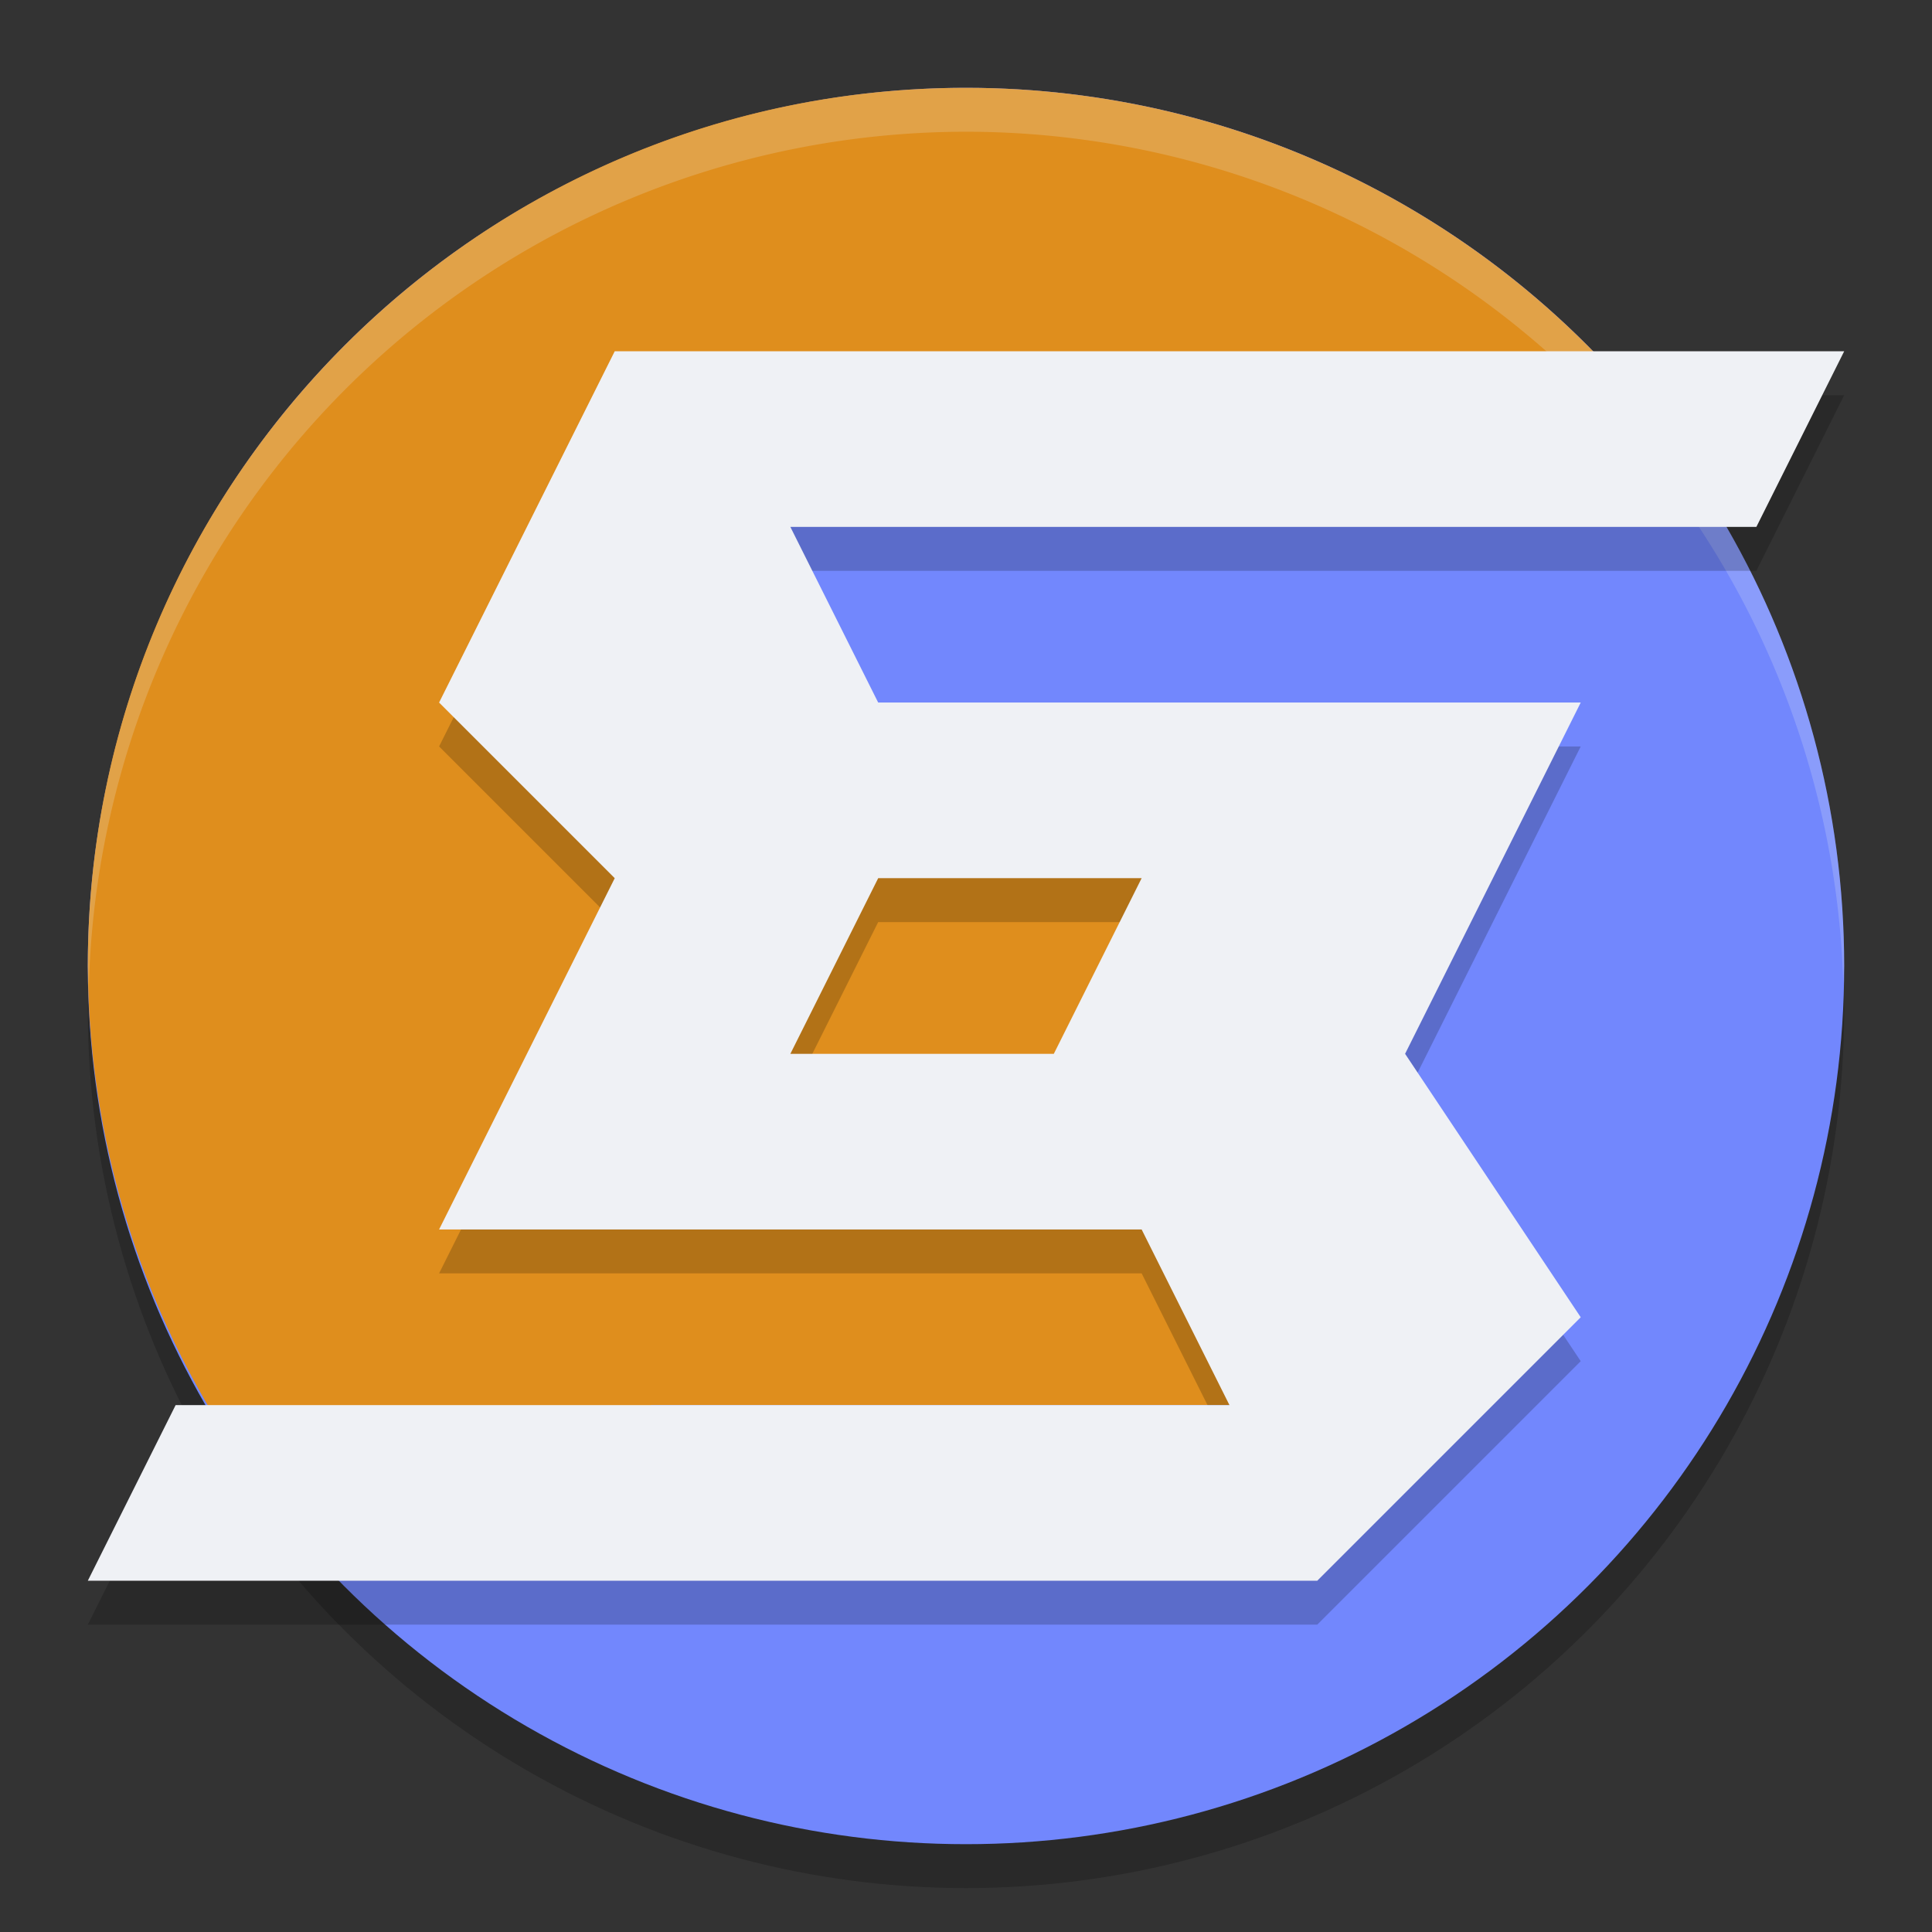 <svg xmlns="http://www.w3.org/2000/svg" width="22" height="22" version="1.1">
 <rect width="100%" height="100%" fill="#333333" stroke="none"/>
 <circle style="opacity:0.2" cx="11" cy="11.5" r="10"/>
 <circle style="fill:#7287fd" cx="11" cy="11" r="10"/>
 <path style="fill:#df8e1d" d="M 11,1 C 5.477,1 1,5.477 1,11 c 0.009,2.167 0.722,4.273 2.032,6 H 6 c 0.655,0 1.208,-0.417 1.413,-1 H 15 c 0.831,0 -0.5,-0.669 -0.5,-1.5 V 11 C 14.5,10.169 13.831,9.5 13,9.5 H 7.5 V 5 H 18.999 C 17.111,2.482 14.147,1 11,1 Z"/>
 <path style="opacity:0.2;fill:#eff1f5" d="M 11,1 A 10,10 0 0 0 1,11 10,10 0 0 0 1.01,11.293 10,10 0 0 1 11,1.5 10,10 0 0 1 20.99,11.207 10,10 0 0 0 21,11 10,10 0 0 0 11,1 Z"/>
 <path style="opacity:0.2" d="m 13,10.5 h -3 l -1,2 h 3 z m 8,-6 -1,2 H 9 l 1,2 h 8 l -2,4 2,3 -3,3 H 1 l 1,-2 h 12 l -1,-2 H 5 l 2,-4 -2,-2 2,-4 z"/>
 <path fill="#eff1f5" d="m 13,10 h -3 l -1,2 h 3 z M 21,4 20,6 H 9 l 1,2 h 8 l -2,4 2,3 -3,3 H 1 L 2,16 H 14 L 13,14 H 5 L 7,10 5,8 7,4 Z"/>
</svg>
